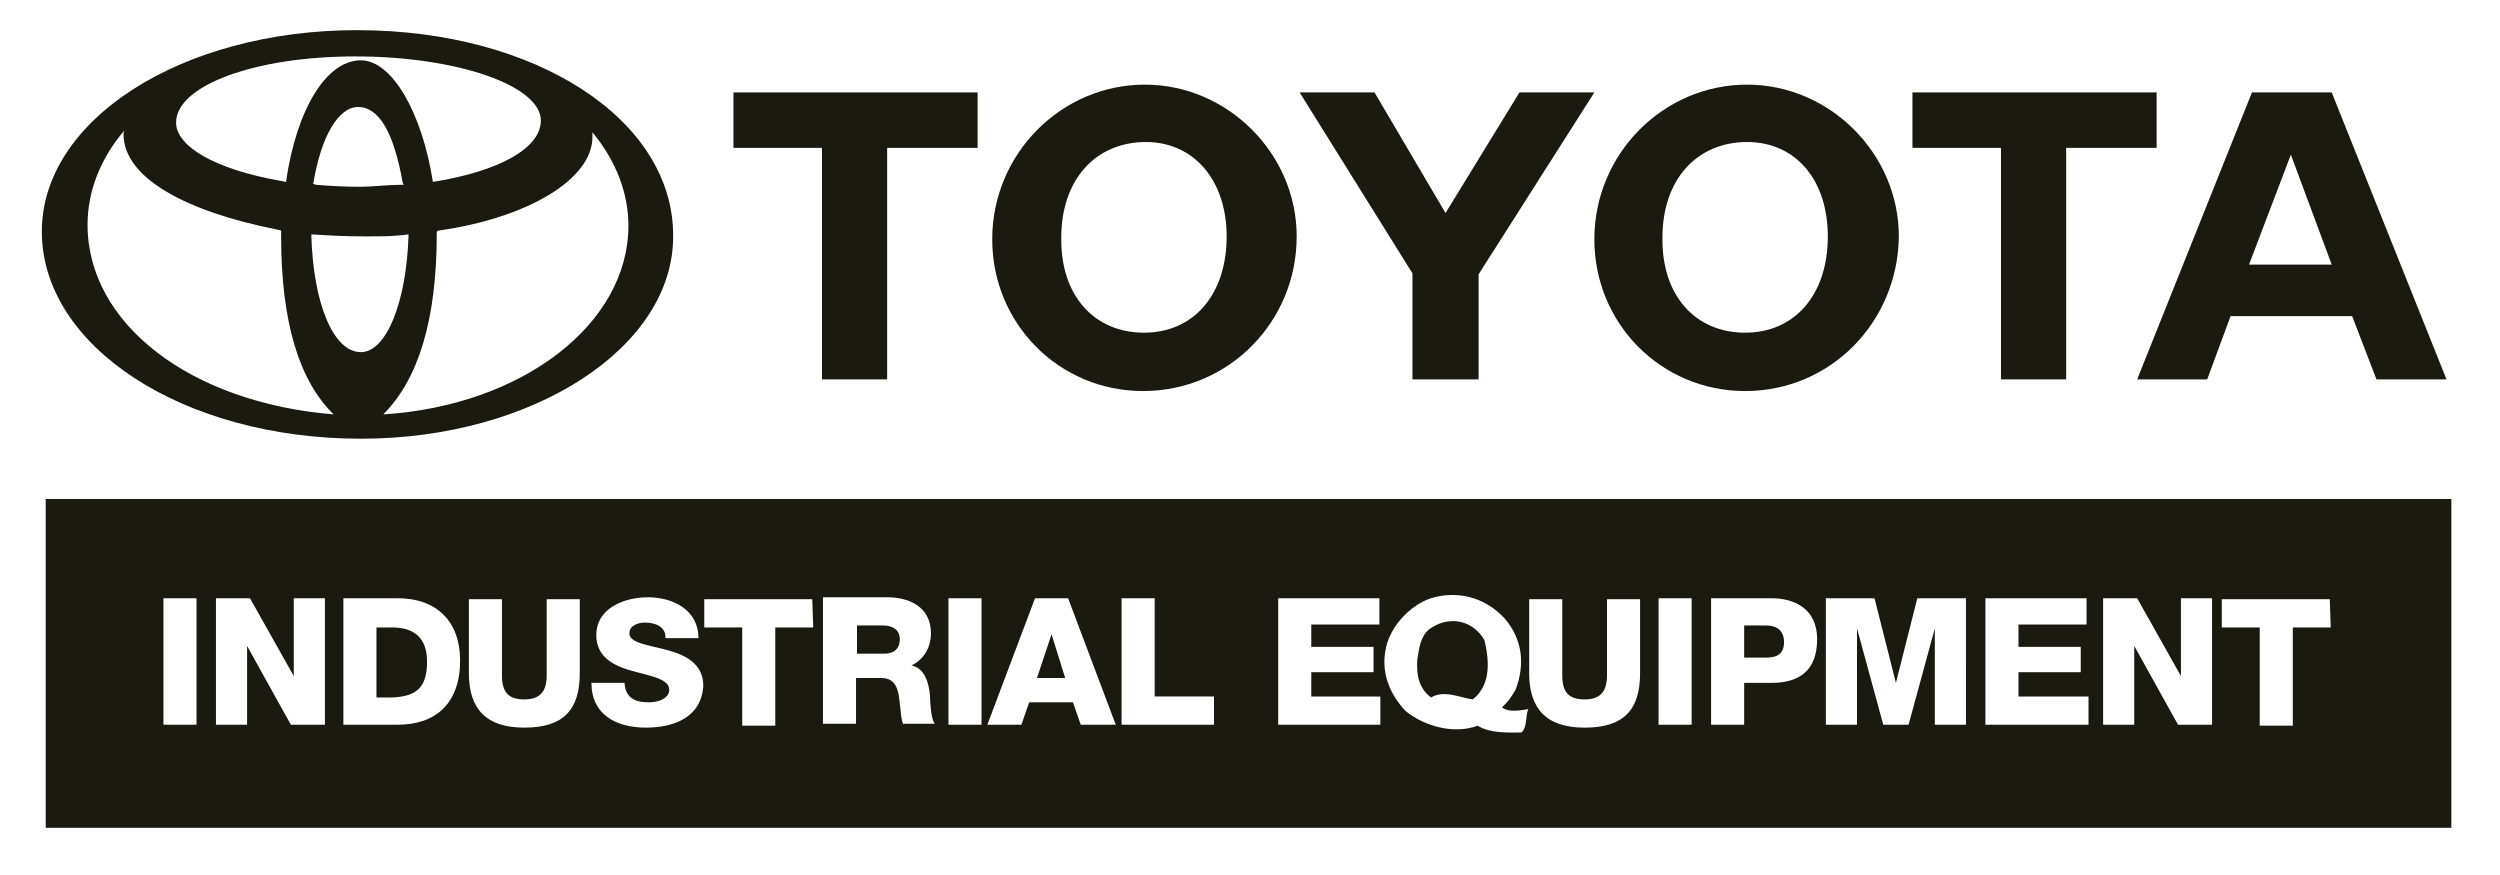 <?xml version="1.0" encoding="utf-8"?>
<!-- Generator: Adobe Illustrator 19.2.1, SVG Export Plug-In . SVG Version: 6.00 Build 0)  -->
<svg version="1.1" id="Layer_1" xmlns="http://www.w3.org/2000/svg" xmlns:xlink="http://www.w3.org/1999/xlink" x="0px" y="0px"
	 viewBox="0 0 257 90" style="enable-background:new 0 0 257 90;" xml:space="preserve">
<style type="text/css">
	.st0{fill:#1a1a10;}
</style>
<path class="st0" d="M37.4,24.3c-2,0-3.8-0.1-5.2-0.2H32c0.2,7.2,2.3,12.1,5.1,12.1c2.6,0,4.7-5.1,4.9-12.1
	C40.3,24.3,39.7,24.3,37.4,24.3 M41.4,18.8C40.5,13.7,39,11,36.8,11c-2,0-3.8,3-4.6,7.9l0.3,0.1c1.3,0.1,2.8,0.2,4.4,0.2
	c1.5,0,2.9-0.2,4.2-0.2h0.4L41.4,18.8z M9,23.1c0,10.2,10.6,18.3,25.3,19.5c-3.5-3.4-5.4-9.4-5.4-18.3v-0.6l-0.4-0.1
	c-9.6-1.9-15.8-5.4-15.8-9.8c0-0.1,0-0.2,0.1-0.4C10.3,16.3,9,19.7,9,23.1 M64.6,23.2c0-3.4-1.3-6.7-3.7-9.6v0.5
	c0,4.3-6.6,8.3-15.8,9.6l-0.2,0.1V24c0,8.9-1.9,15-5.5,18.6C53.7,41.7,64.6,33.3,64.6,23.2 M55.6,12.4c0-3.6-8.6-6.6-19.1-6.6
	c-10.3,0-18.4,3-18.4,6.8c0,2.4,3.9,4.8,10.8,6l0.5,0.1c1.1-7.6,4.2-12.5,7.7-12.5c3.2,0,6.3,5.4,7.4,12.5
	C51.4,17.6,55.6,15.2,55.6,12.4 M37.1,45.1c-18.3,0-32.8-9.5-32.8-21.3c0-11.5,14.4-20.7,32.4-20.7c18.4,0,32.5,9.2,32.5,21.1
	C69.3,35.7,54.8,45.1,37.1,45.1"/>
<polygon class="st0" points="100.5,15.2 91.2,15.2 91.2,39 84.5,39 84.5,15.2 75.4,15.2 75.4,9.5 100.5,9.5 "/>
<path class="st0" d="M117.8,14.6c-5.2,0-8.7,3.9-8.7,9.8c-0.1,6,3.4,9.8,8.5,9.8s8.5-3.9,8.5-9.9C126.1,18.5,122.7,14.6,117.8,14.6
	 M117.5,40.2c-8.6,0-15.5-6.9-15.5-15.6c0-8.8,7.1-15.9,15.7-15.9c8.5,0,15.6,7.1,15.6,15.6C133.3,33.1,126.3,40.2,117.5,40.2"/>
<polygon class="st0" points="152,28.2 152,39 145.2,39 145.2,28.1 133.6,9.5 141.3,9.5 148.6,21.9 156.2,9.5 163.9,9.5 "/>
<path class="st0" d="M179.6,14.6c-5.2,0-8.7,3.9-8.7,9.8c-0.1,6,3.4,9.8,8.5,9.8s8.5-3.9,8.5-9.9C187.9,18.5,184.6,14.6,179.6,14.6
	 M179.4,40.2c-8.6,0-15.5-6.9-15.5-15.6c0-8.8,7.1-15.9,15.7-15.9c8.5,0,15.6,7.1,15.6,15.6C195.1,33.1,188.2,40.2,179.4,40.2"/>
<polygon class="st0" points="221.7,15.2 212.4,15.2 212.4,39 205.7,39 205.7,15.2 196.6,15.2 196.6,9.5 221.7,9.5 "/>
<path class="st0" d="M231.2,27.2h8.5l-4.2-11.3L231.2,27.2z M251.5,39h-7.2l-2.5-6.5h-12.5l-2.4,6.5h-7.2l11.8-29.5h8.2L251.5,39z"
	/>
<path class="st0" d="M181.6,64.3h-2.3v3.3h2.3c1.1,0,1.8-0.4,1.8-1.6C183.4,64.8,182.6,64.3,181.6,64.3"/>
<path class="st0" d="M146.9,64.7c-0.9,0.8-1,1.9-1.2,3.1c-0.1,1.5,0.1,2.9,1.4,3.9c1.4-0.8,2.9,0,4.3,0.2c1.9-1.5,1.7-4,1.2-6.1
	C151.3,63.6,148.8,63.3,146.9,64.7"/>
<polygon class="st0" points="108.1,65.2 106.6,69.7 109.5,69.7 "/>
<path class="st0" d="M90.8,64.3h-2.7v2.9h2.8c1,0,1.6-0.5,1.6-1.5C92.5,64.7,91.7,64.3,90.8,64.3"/>
<path class="st0" d="M4.7,85.1H252V51.3H4.7V85.1z M20.2,74.5h-3.4v-13h3.4V74.5z M33.4,74.5h-3.5l-4.5-8.1l0,0v8.1h-3.2v-13h3.5
	l4.5,8l0,0v-8h3.2V74.5z M40.9,74.5h-5.6v-13h5.6c4,0,6.4,2.4,6.4,6.4C47.3,72.3,44.8,74.5,40.9,74.5 M59.6,69.2
	c0,3.8-1.7,5.6-5.7,5.6c-3.9,0-5.7-1.9-5.7-5.6v-7.6h3.4v7.8c0,1.7,0.6,2.5,2.3,2.5s2.3-0.9,2.3-2.5v-7.8h3.4V69.2z M66.4,74.8
	c-3,0-5.6-1.3-5.6-4.6h3.4c0.1,1.5,1,2,2.5,2c1,0,2.1-0.4,2.1-1.3c0-1.1-1.9-1.4-3.7-1.9c-1.9-0.5-3.8-1.4-3.8-3.7
	c0-2.8,2.9-3.9,5.3-3.9c2.6,0,5.2,1.3,5.2,4.2h-3.4c0.1-1.2-1.1-1.6-2.1-1.6c-0.7,0-1.6,0.3-1.6,1.1c0,1,1.9,1.2,3.8,1.7
	c1.9,0.5,3.8,1.4,3.8,3.7C72.1,73.8,69.2,74.8,66.4,74.8 M83.6,64.5h-3.9v10.1h-3.4V64.5h-3.9v-2.9h11.1L83.6,64.5L83.6,64.5z
	 M92.9,74.5c-0.3-0.4-0.3-1.7-0.4-2.1c-0.1-1.3-0.3-2.7-1.9-2.7H88v4.7h-3.4v-13h6.6c2.3,0,4.5,1,4.5,3.7c0,1.4-0.7,2.7-2,3.3l0,0
	c1.4,0.3,1.8,1.9,1.9,3.1c0,0.5,0.1,2.5,0.5,2.9h-3.2V74.5z M100.9,74.5h-3.4v-13h3.4V74.5z M111.1,74.5l-0.8-2.3h-4.5l-0.8,2.3
	h-3.5l4.9-13h3.4l4.9,13H111.1z M124.7,74.5h-9.4v-13h3.4v10.1h6.1v2.9H124.7z M141.9,74.5h-10.5v-13h10.4v2.7h-7v2.3h6.4v2.6h-6.4
	v2.5h7.1V74.5z M156.4,75.3c-1.5,0-3.2,0.1-4.5-0.7c-2.4,0.9-5.4,0.1-7.4-1.5c-1.7-1.8-2.6-4.1-2-6.6c0.5-2.2,2.5-4.3,4.6-5
	c2.6-0.8,5.5-0.2,7.6,2.1c1.8,2.1,2.1,4.7,1.1,7.3c-0.4,0.7-0.8,1.3-1.4,1.8c0.7,0.6,2,0.3,2.7,0.2C156.8,73.7,157,74.8,156.4,75.3
	 M168.6,69.2c0,3.8-1.7,5.6-5.7,5.6c-3.9,0-5.7-1.9-5.7-5.6v-7.6h3.4v7.8c0,1.7,0.6,2.5,2.3,2.5c1.7,0,2.3-0.9,2.3-2.5v-7.8h3.4
	L168.6,69.2L168.6,69.2z M173.9,74.5h-3.4v-13h3.4V74.5z M182.1,70.2h-2.8v4.3h-3.4v-13h6.2c2.4,0,4.7,1.1,4.7,4.2
	C186.8,69,184.9,70.2,182.1,70.2 M202.1,74.5h-3.2v-9.9l0,0l-2.7,9.9h-2.6l-2.7-9.9l0,0v9.9h-3.2v-13h5l2.2,8.7l0,0l2.2-8.7h5
	L202.1,74.5L202.1,74.5z M214.6,74.5h-10.5v-13h10.4v2.7h-7v2.3h6.4v2.6h-6.4v2.5h7.2v2.9H214.6z M227.4,74.5h-3.5l-4.5-8.1l0,0v8.1
	h-3.2v-13h3.5l4.5,8l0,0v-8h3.2V74.5z M239.6,64.5h-3.9v10.1h-3.4V64.5h-3.9v-2.9h11.1L239.6,64.5L239.6,64.5z"/>
<path class="st0" d="M40.3,64.5h-1.6v7.2h1.6c2.6-0.1,3.6-1.1,3.6-3.7C43.9,65.6,42.6,64.5,40.3,64.5"/>
</svg>

